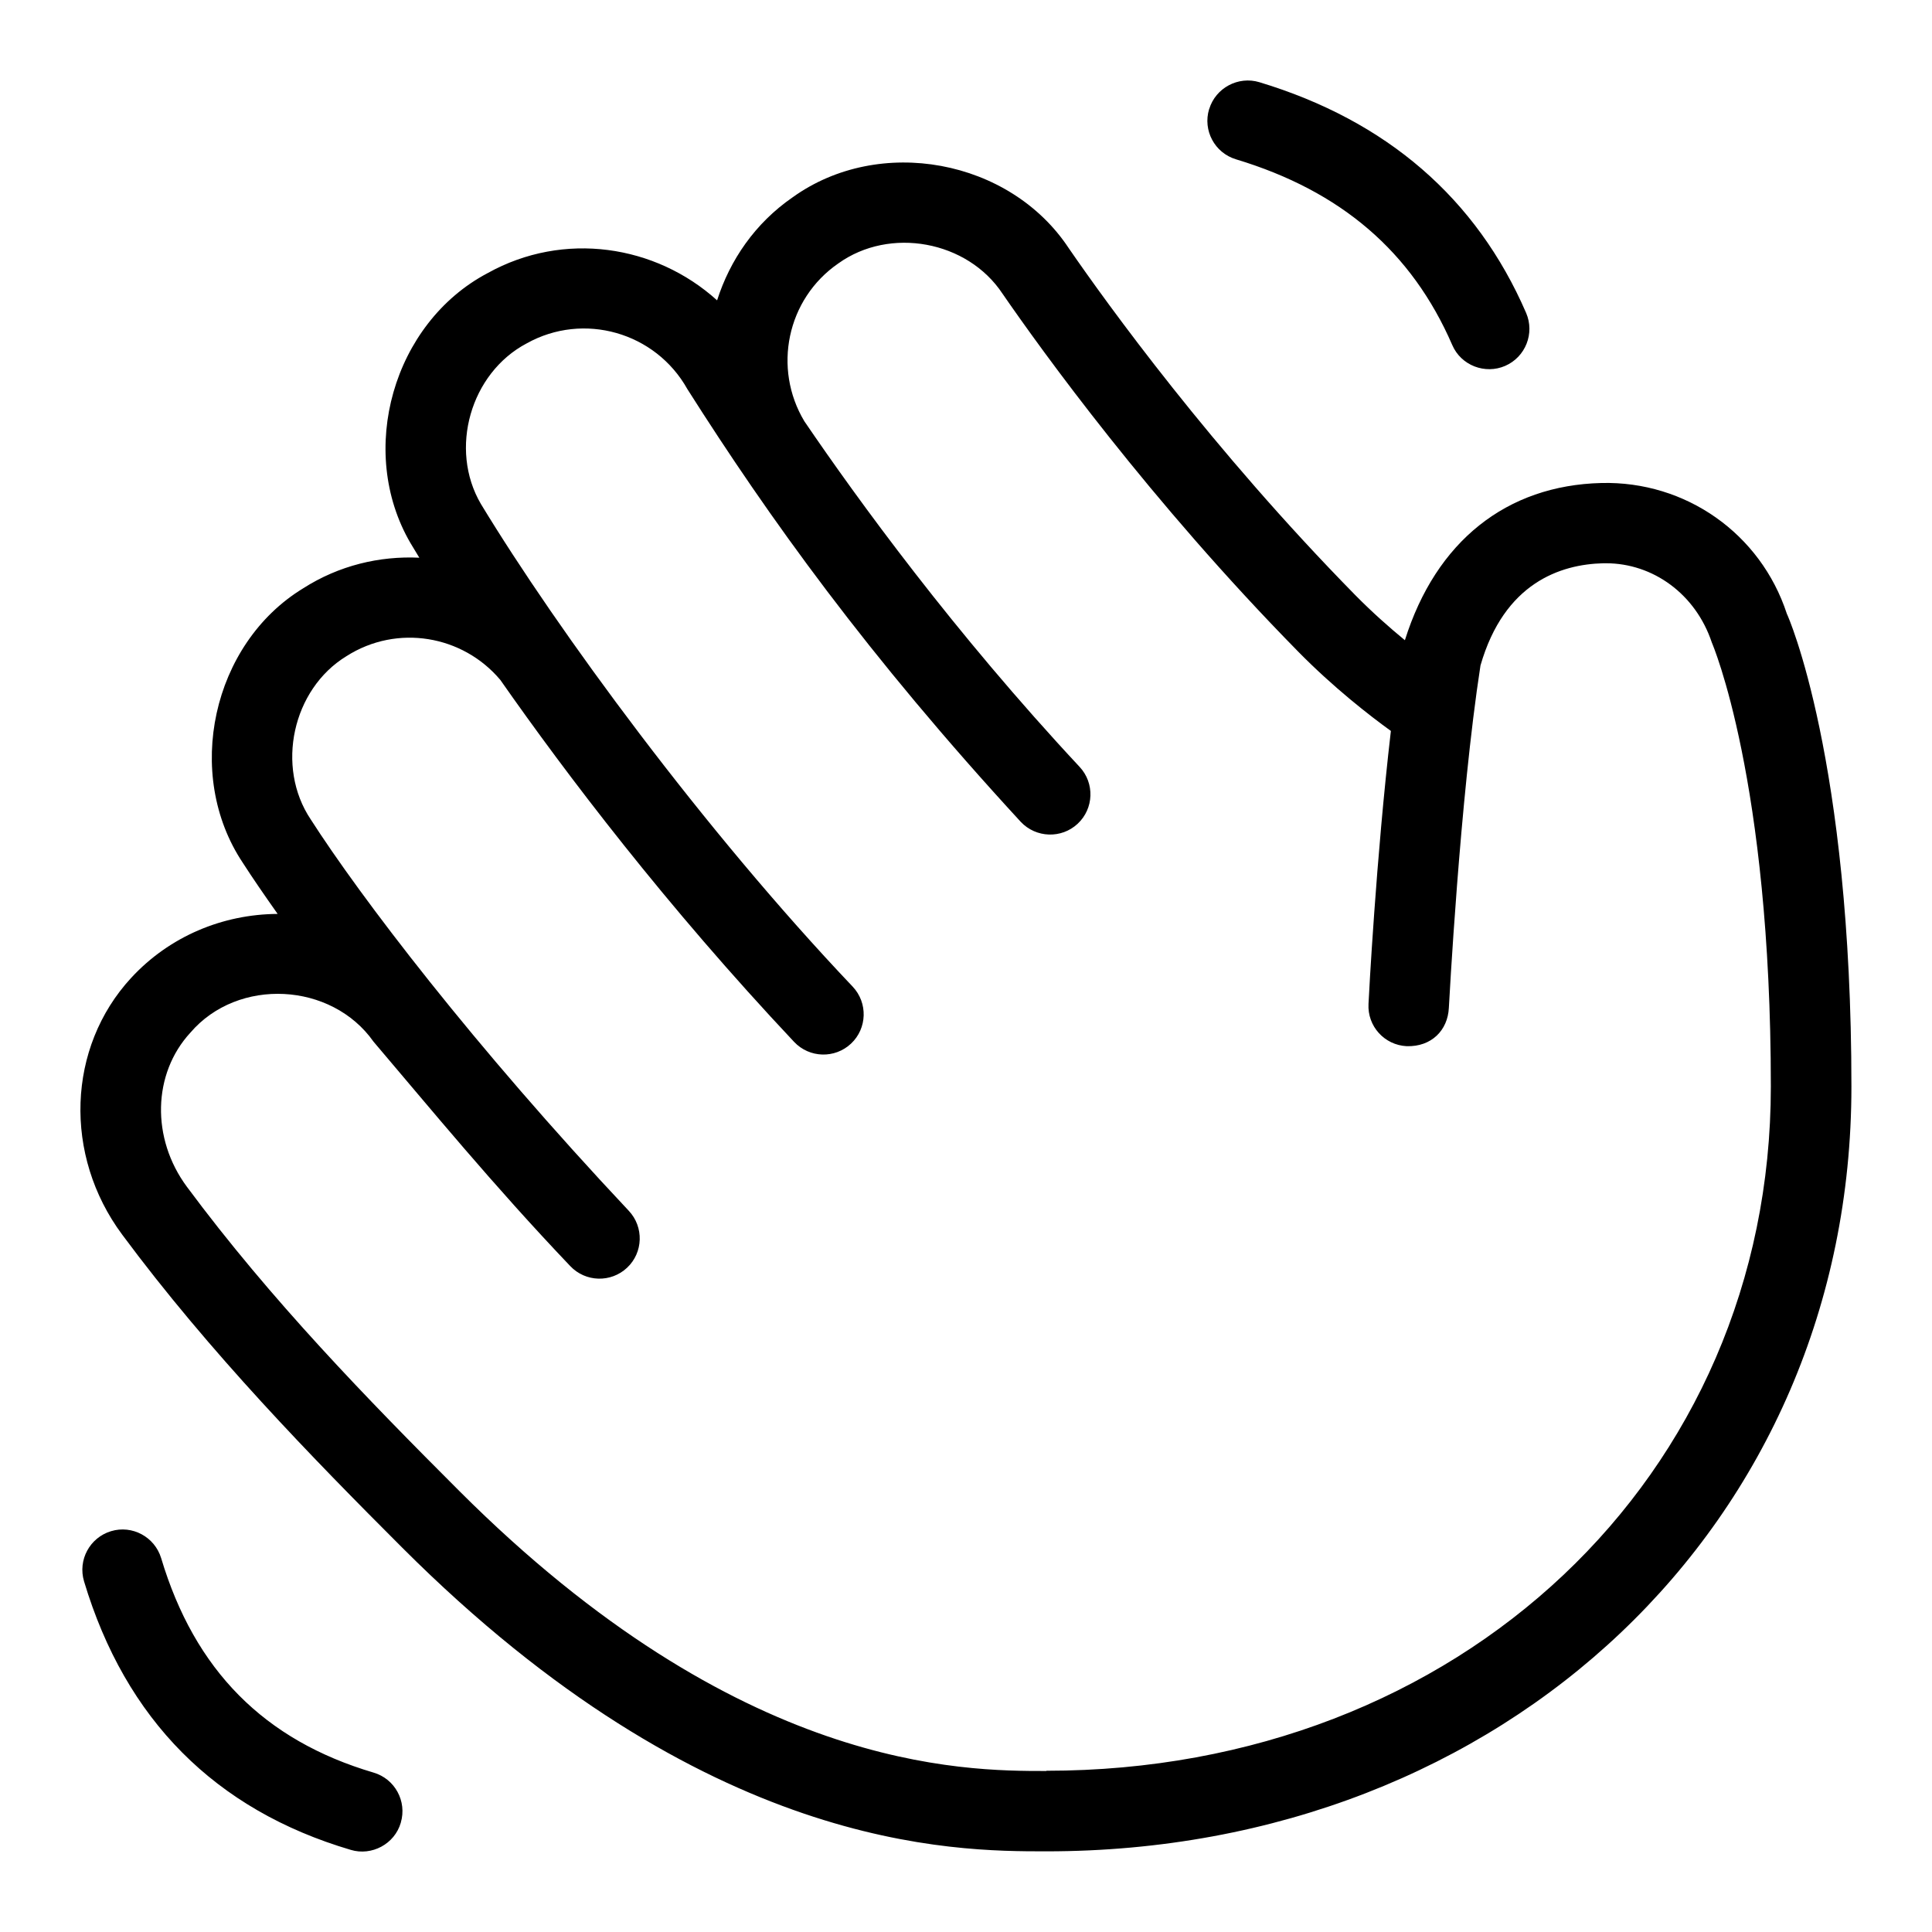 <svg id="Layer_1" viewBox="0 0 24 24" xmlns="http://www.w3.org/2000/svg" data-name="Layer 1"><path d="m22.197 7.625c-.326-.998-1.258-1.651-2.304-1.625-1.177.029-2.054.722-2.441 1.953-.19-.156-.405-.346-.617-.561-1.782-1.814-3.082-3.617-3.558-4.308-.731-1.108-2.354-1.408-3.432-.632-.465.321-.777.778-.937 1.279-.763-.69-1.905-.865-2.851-.338-1.173.619-1.626 2.208-.958 3.353.002.004.042.071.11.182-.493-.023-.997.095-1.444.381-1.13.689-1.484 2.309-.748 3.41.118.184.268.402.432.634-.684.004-1.344.279-1.82.795-.796.863-.843 2.204-.111 3.189 1.086 1.465 2.365 2.775 3.478 3.888 3.773 3.773 6.846 3.773 8.003 3.773 5.701 0 10-4.084 10-9.5 0-4.063-.788-5.851-.803-5.875zm-9.197 14.375c-1.043 0-3.815 0-7.296-3.48-1.138-1.138-2.336-2.367-3.382-3.777-.445-.6-.427-1.405.043-1.915.592-.691 1.755-.627 2.275.112.707.831 1.484 1.78 2.443 2.787.19.201.506.21.707.021s.21-.506.021-.707c-1.934-2.057-3.337-3.905-3.951-4.862-.438-.653-.228-1.618.444-2.028.629-.401 1.444-.26 1.911.295.817 1.168 2.058 2.805 3.65 4.497.19.201.506.21.707.021s.21-.506.021-.707c-1.845-1.942-3.666-4.425-4.62-5.998-.398-.681-.129-1.624.569-1.993.706-.394 1.601-.14 1.997.568 1.01 1.592 2.239 3.309 4.141 5.375.189.201.506.212.707.024.202-.188.213-.505.024-.707-1.559-1.671-2.756-3.319-3.419-4.293-.394-.657-.219-1.518.421-1.96.642-.461 1.606-.283 2.041.376.491.712 1.831 2.571 3.668 4.441.446.454.896.802 1.156.99-.185 1.591-.274 3.303-.278 3.391-.015.276.197.511.474.525.31.009.51-.199.524-.474.002-.026.136-2.593.393-4.255.295-1.026.993-1.257 1.526-1.27h.033c.584 0 1.114.382 1.315.985.007.017.733 1.702.733 5.515 0 4.846-3.869 8.5-9 8.5zm2.021-20.645c.08-.264.362-.413.623-.334 1.582.478 2.697 1.442 3.314 2.866.109.253-.007.548-.26.658-.248.108-.548-.003-.658-.26-.502-1.157-1.38-1.912-2.686-2.306-.265-.08-.414-.359-.334-.623zm-10.042 21.287c-.077.267-.363.416-.621.338-1.685-.497-2.799-1.619-3.314-3.336-.079-.265.071-.543.335-.623s.543.071.623.335c.417 1.392 1.28 2.263 2.639 2.664.265.078.416.356.338.621z"/></svg>